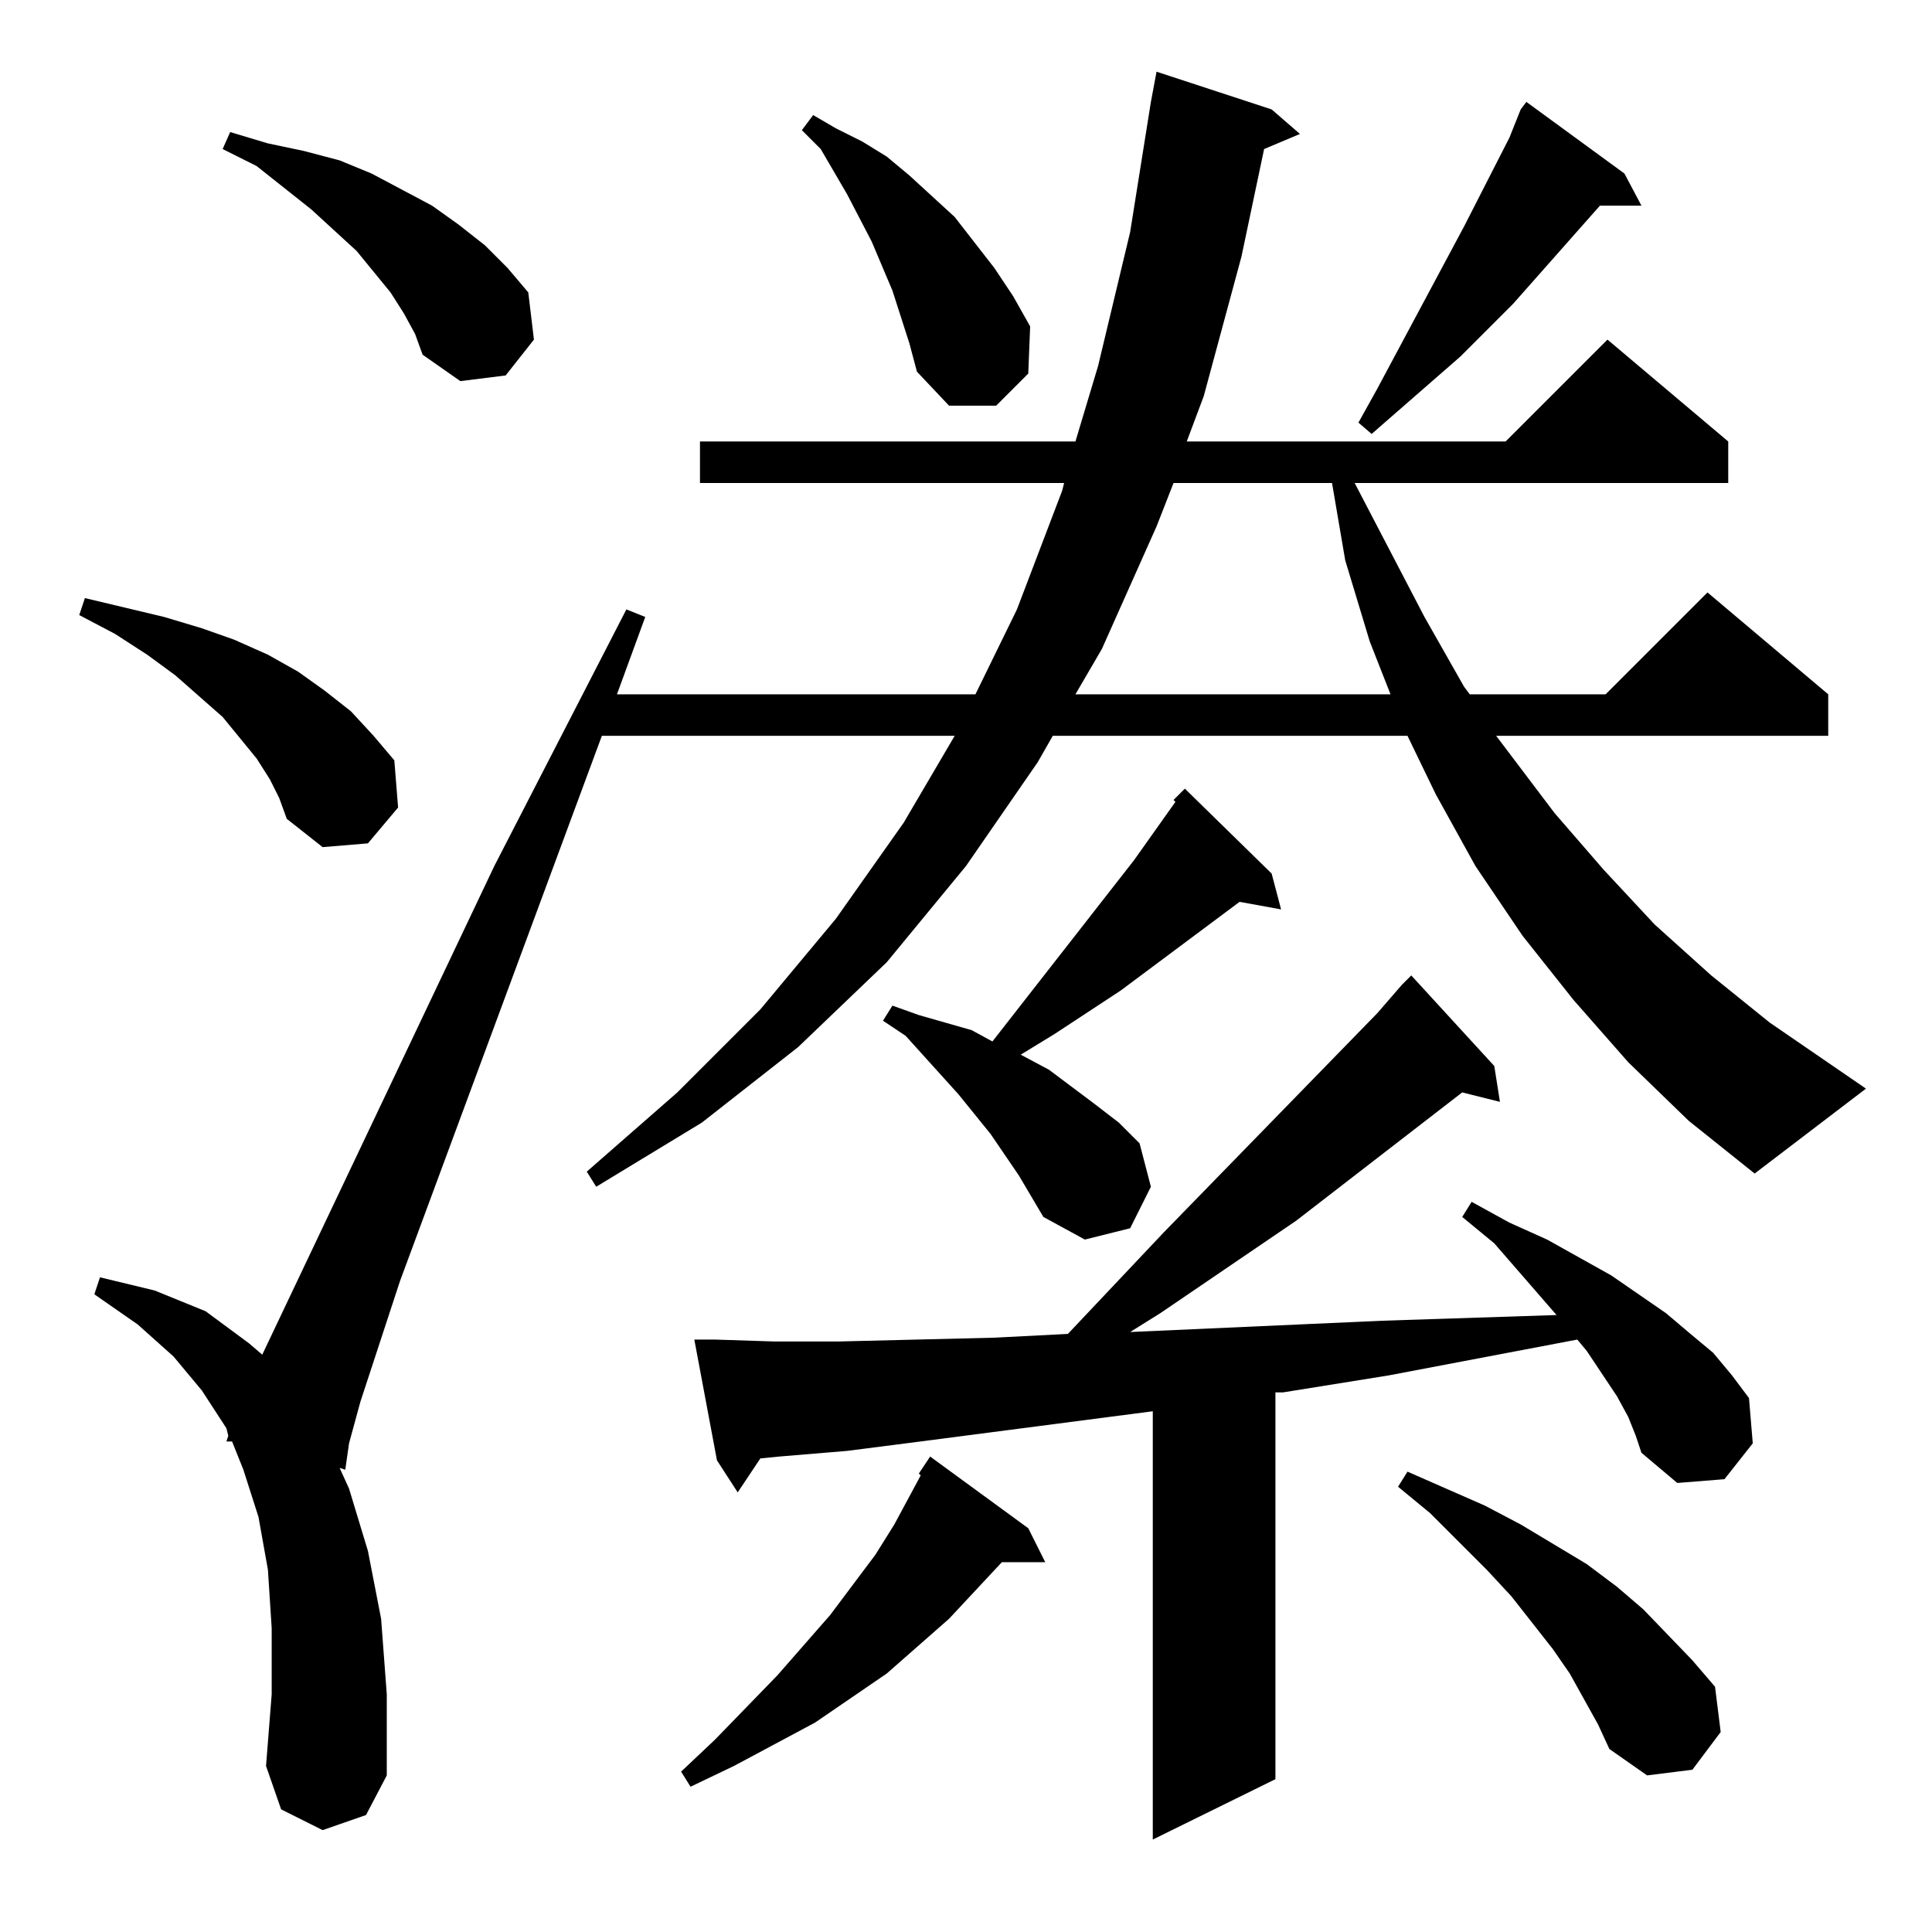 <?xml version="1.0" standalone="no"?>
<!DOCTYPE svg PUBLIC "-//W3C//DTD SVG 1.1//EN" "http://www.w3.org/Graphics/SVG/1.1/DTD/svg11.dtd" >
<svg xmlns="http://www.w3.org/2000/svg" xmlns:xlink="http://www.w3.org/1999/xlink" version="1.1" viewBox="0 -144 1024 1024">
  <g transform="matrix(1 0 0 -1 0 880)">
   <path fill="currentColor"
d="M863 273l-6 11l-16 24l-5 6l-100 -19l-56 -9h-4v-205l-65 -32v227l-123 -16l-39 -5l-36 -3l-10 -1l-12 -18l-11 17l-12 64h11l31 -1h35l82 2l39 2l51 54l113 116l13 15l5 5l44 -48l3 -19l-20 5l-88 -68l-72 -49l-16 -10l134 6l92 3l-33 38l-17 14l5 8l20 -11l20 -9
l34 -19l29 -20l13 -11l12 -10l10 -12l9 -12l2 -24l-15 -19l-25 -2l-19 16l-3 9zM545 214l9 -18h-23l-28 -30l-33 -29l-38 -26l-43 -23l-23 -11l-5 8l18 17l33 34l28 32l24 32l10 16l14 26l-1 1l6 9zM847 110l-15 27l-9 13l-22 28l-13 14l-30 30l-17 14l5 8l41 -18l19 -10
l35 -21l16 -12l14 -12l26 -27l12 -14l3 -24l-15 -20l-24 -3l-20 14zM863 461l-29 33l-27 34l-25 37l-21 38l-15 31h-188l-8 -14l-38 -55l-42 -51l-47 -45l-51 -40l-56 -34l-5 8l48 42l44 44l40 48l36 51l27 46h-187l-107 -289l-21 -64l-6 -22l-2 -14l-3 1l5 -11l10 -33
l7 -36l3 -40v-43l-11 -21l-23 -8l-22 11l-8 23l3 38v35l-2 31l-5 28l-8 25l-6 15h-3l1 3l-1 4l-13 20l-15 18l-19 17l-23 16l3 9l29 -7l27 -11l23 -17l7 -6l123 259l70 136l10 -4l-15 -41h190l22 45l24 63l1 4h-193v22h199l12 40l17 71l11 69l3 16l61 -20l15 -13l-19 -8
l-12 -57l-20 -74l-9 -24h169l54 54l64 -54v-22h-198l37 -71l21 -37l3 -4h72l54 54l64 -54v-22h-176l31 -41l26 -30l27 -29l30 -27l31 -25l51 -35l-59 -45l-35 28zM622 600l6 6l46 -45l5 -19l-22 4l-63 -47l-35 -23l-18 -11l15 -8l24 -18l13 -10l11 -11l6 -23l-11 -22l-24 -6
l-22 12l-13 22l-15 22l-17 21l-28 31l-12 8l5 8l14 -5l14 -4l14 -4l11 -6l75 96l22 31zM143 611l-7 11l-18 22l-25 22l-15 11l-17 11l-19 10l3 9l21 -5l21 -5l20 -6l17 -6l18 -8l16 -9l14 -10l14 -11l12 -13l11 -13l2 -25l-16 -19l-24 -2l-19 15l-4 11zM622 768l-9 -23
l-29 -65l-14 -24h167l-11 28l-13 43l-7 41h-84zM861 932l9 -17h-22l-46 -52l-28 -28l-47 -41l-7 6l10 18l46 86l24 47l6 15l3 4zM473 870l-11 26l-13 25l-7 12l-7 12l-10 10l6 8l12 -7l14 -7l13 -8l12 -10l24 -22l21 -27l10 -15l9 -16l-1 -25l-17 -17h-25l-17 18l-4 15z
M214 858l-7 11l-18 22l-24 22l-29 23l-18 9l4 9l20 -6l19 -4l19 -5l17 -7l32 -17l14 -10l14 -11l12 -12l11 -13l3 -25l-15 -19l-24 -3l-20 14l-4 11z" />
  </g>

</svg>
